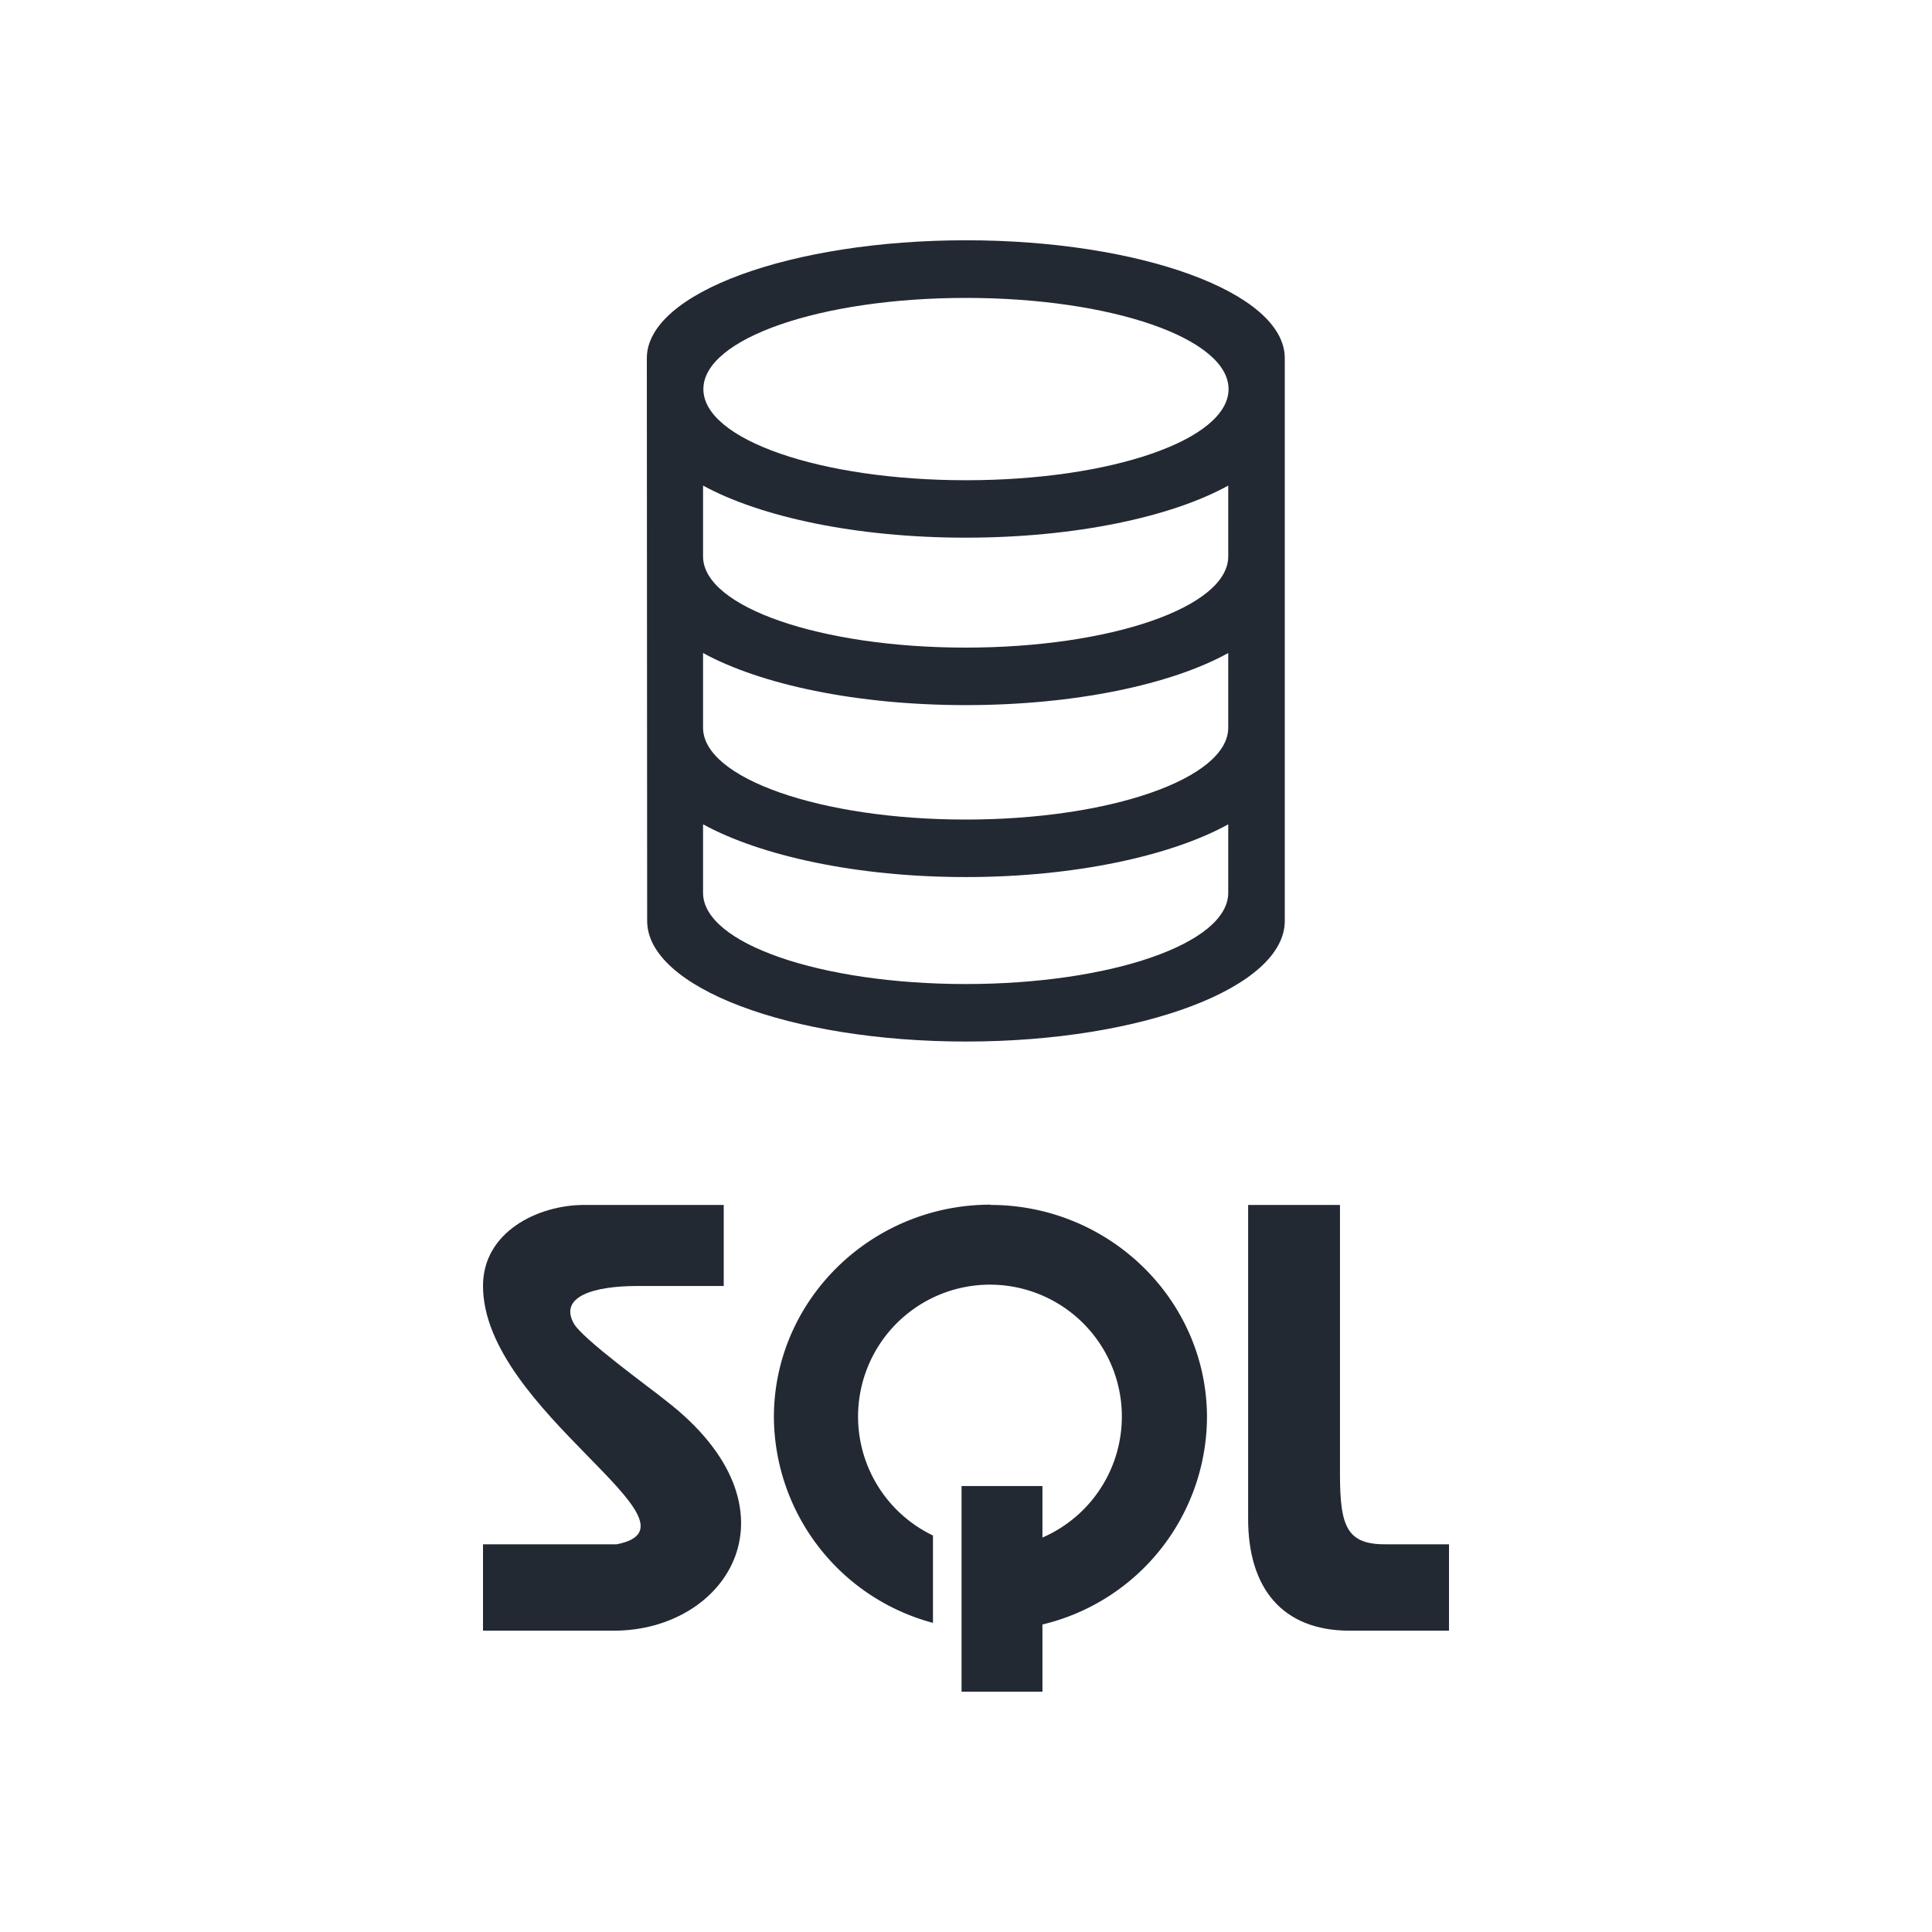<svg id="Layer_1" data-name="Layer 1" xmlns="http://www.w3.org/2000/svg" viewBox="0 0 300 300"><defs><style>.cls-1{fill:#232933;fill-rule:evenodd;}</style></defs><title>logo TECH</title><path class="cls-1" d="M75,199.66c0,19.38,35.88,37.16,20.76,40.14H75v13.41H95.33c17.78,0,29.81-19,8-35.77-2.34-1.91-13-9.58-14.27-12-2.23-4.15,3.2-5.75,9.9-5.75h13.42V187.1H90.76c-7.35,0-15.76,4.26-15.76,12.56Z"/><path class="cls-1" d="M193.81,235.86c0,10.64,5.21,17.35,15.75,17.35H225V239.8h-9.58c-6.28.1-7.35-2.66-7.35-11V187.1H193.81Z"/><path class="cls-1" d="M153.78,187.1c18.52,0,33.64,14.8,33.64,33a33.25,33.25,0,0,1-25.55,32.15v10.44H149.31V230.75h12.56v8a20.48,20.48,0,1,0-17-.32V252a33.28,33.28,0,0,1-24.7-31.94c0-18.2,15.12-33,33.64-33Z"/><path class="cls-1" d="M100.44,55.62C100.44,45.4,123,37.31,150,37.31s49.5,8.09,49.5,18.31V143c0,10.32-22.14,18.73-49.5,18.73s-49.51-8.41-49.51-18.73Zm90.28,45.78c-8.84,4.9-23.85,8.09-40.77,8.09s-31.83-3.19-40.78-8.09V113c0,7.87,18.31,14.26,40.78,14.26s40.77-6.39,40.77-14.26Zm-81.55-15c0,7.88,18.31,14.16,40.78,14.16s40.77-6.28,40.77-14.16v-11c-8.84,4.89-23.85,8.09-40.77,8.09s-31.83-3.2-40.78-8.09ZM190.72,128c-8.84,4.89-23.85,8.19-40.77,8.19s-31.83-3.3-40.78-8.19v10.64c0,7.88,18.31,14.16,40.78,14.16s40.77-6.28,40.77-14.16ZM150,46.26c22.57,0,40.77,6.28,40.77,14.16S172.52,74.57,150,74.57s-40.78-6.28-40.78-14.15S127.48,46.26,150,46.26Z"/></svg>